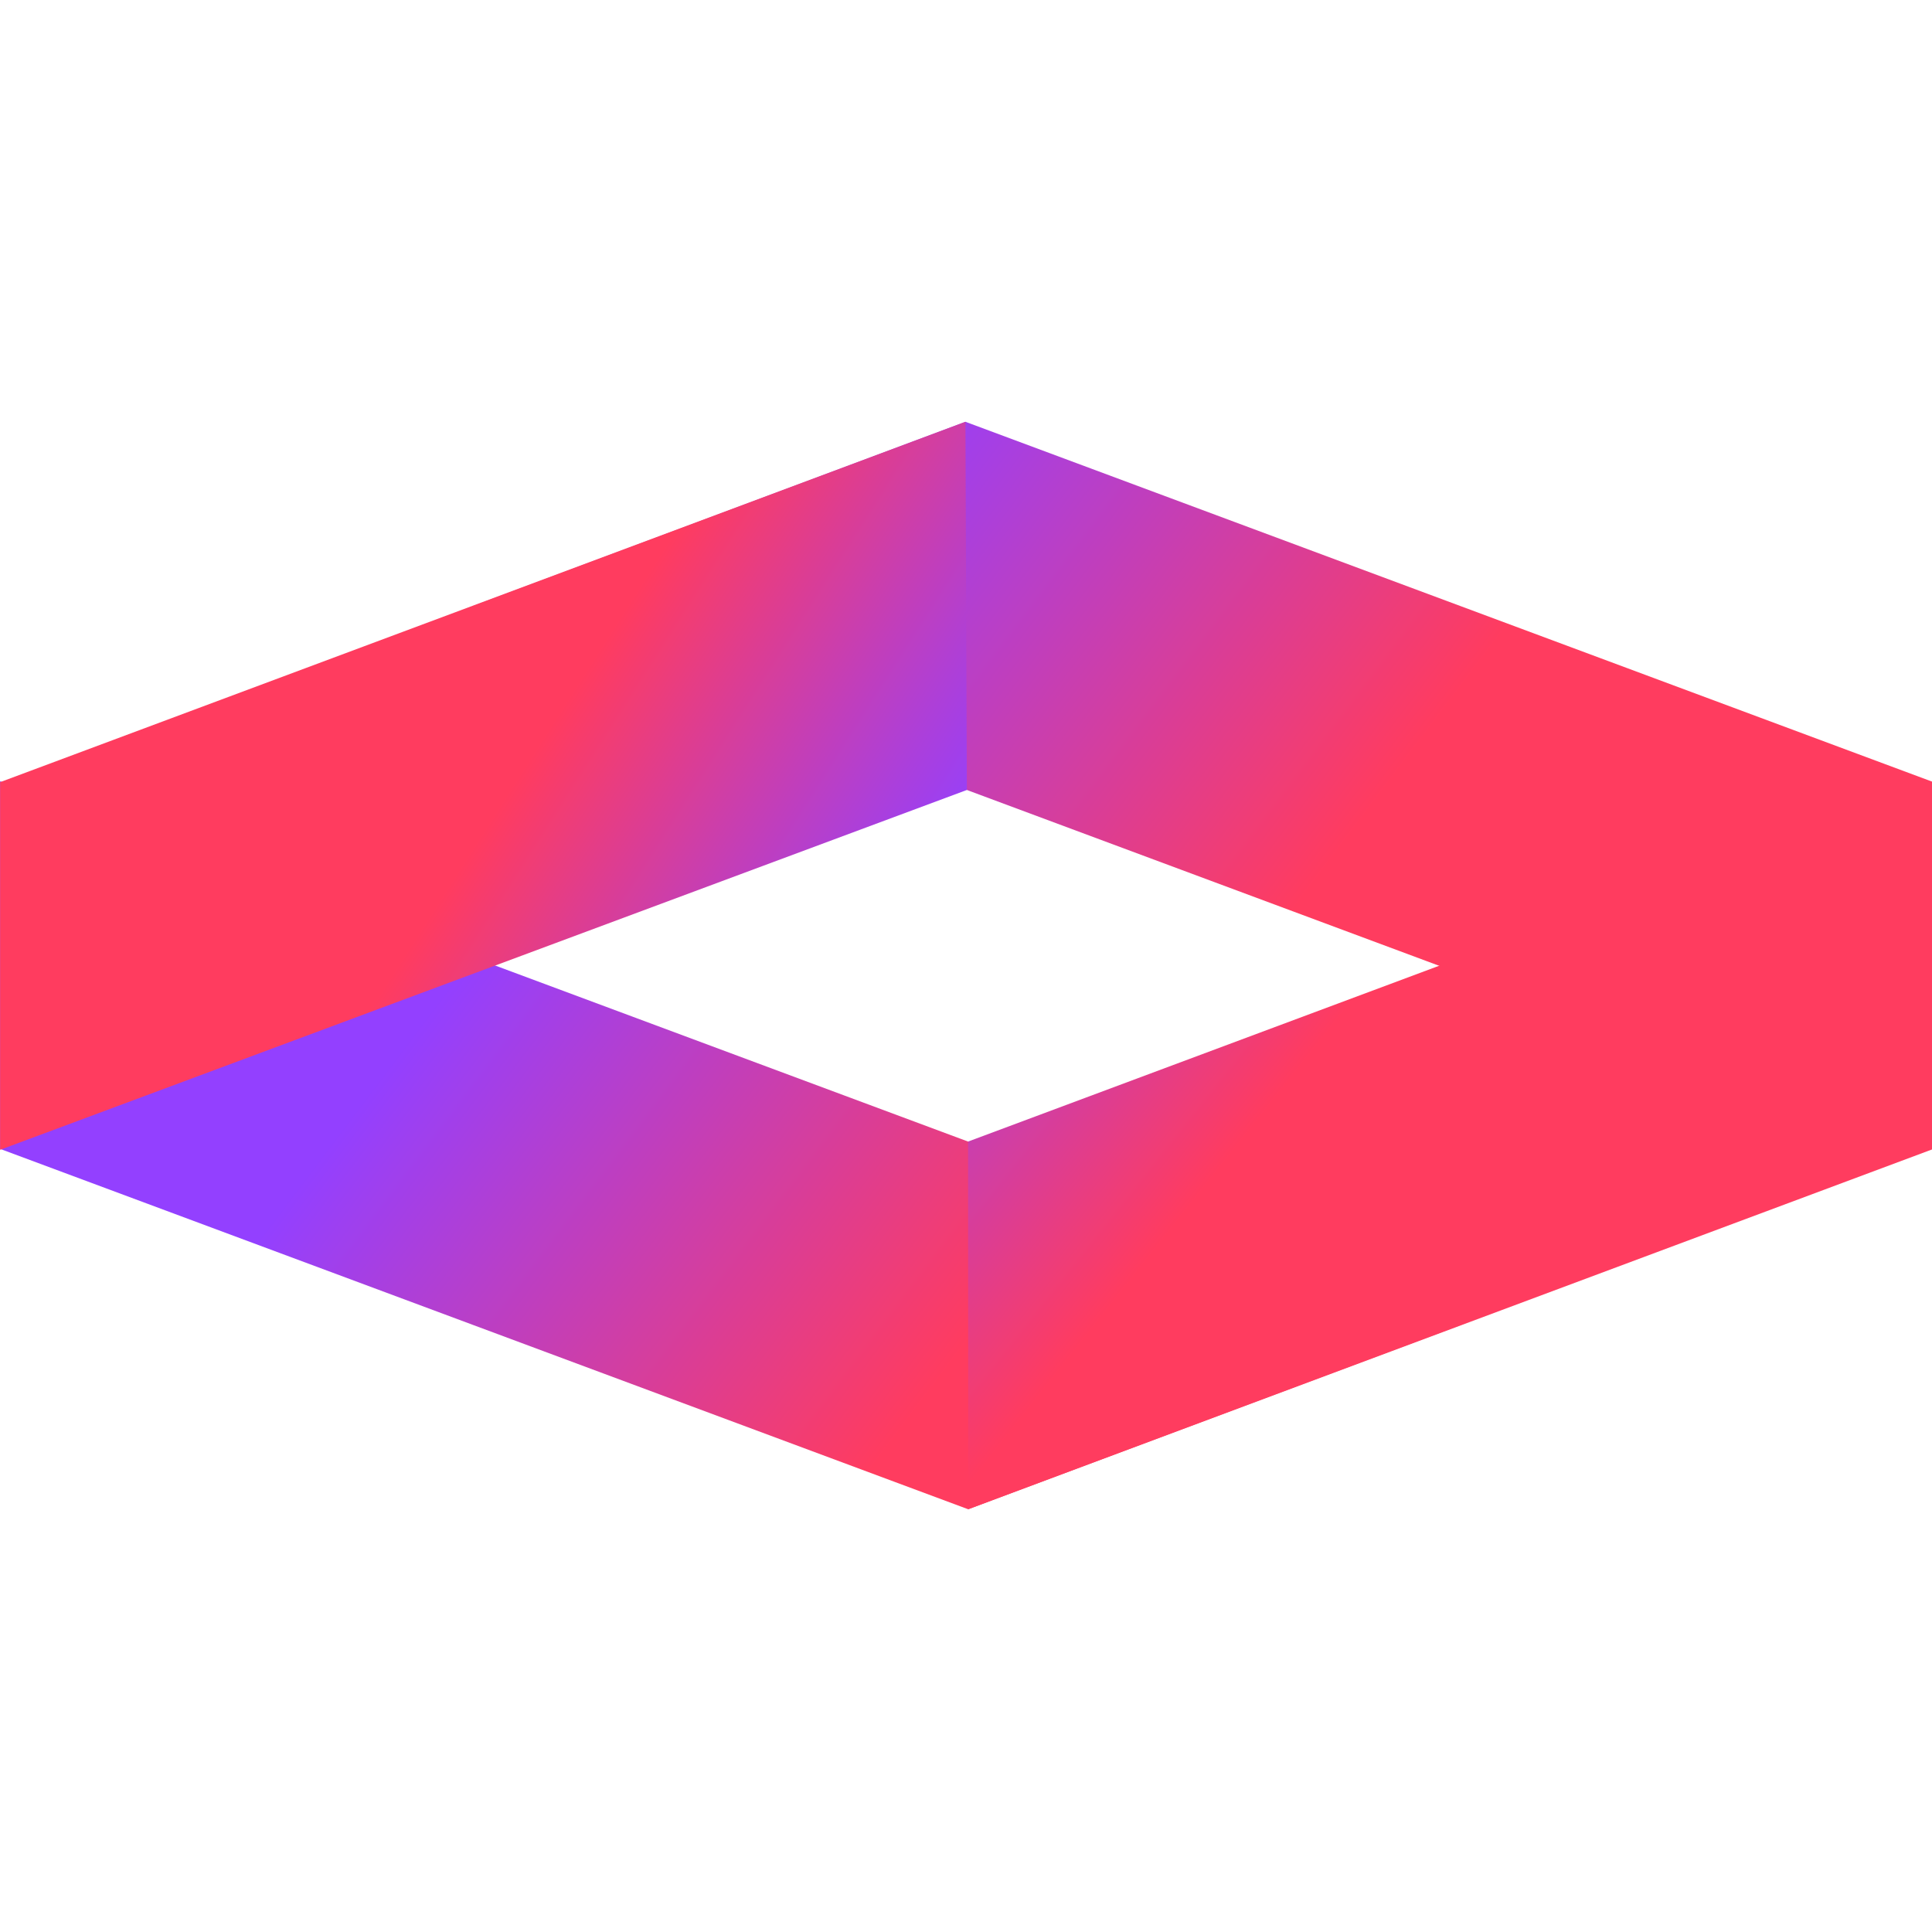 <?xml version="1.0" encoding="utf-8"?>
<svg viewBox="0 0 512 512" width="512" height="512" xmlns="http://www.w3.org/2000/svg">
  <defs>
    <clipPath id="clipPath14" clipPathUnits="userSpaceOnUse">
      <path id="path12" d="m 0,7.92 h 1024.5 v 576 H 0 Z"/>
    </clipPath>
    <clipPath id="clipPath60">
      <path style="clip-rule:evenodd" d="m 599.363,75.077 h 3073.374 V 2326.175 H 599.363 Z"/>
    </clipPath>
    <linearGradient id="linearGradient68" spreadMethod="pad" gradientTransform="matrix(0.471, 0, 0, -0.471, 46.275, 181.168)" gradientUnits="userSpaceOnUse" y2="287.191" x2="419.445" y1="100.067" x1="95.68">
      <stop offset="0" style="stop-color:#9340ff"/>
      <stop offset="1" style="stop-color:#ff3c5f"/>
    </linearGradient>
    <linearGradient id="linearGradient76" spreadMethod="pad" gradientTransform="matrix(0.471, 0, 0, -0.471, 46.246, 181.168)" gradientUnits="userSpaceOnUse" y2="214.6" x2="525.831" y1="79.71" x1="303.702">
      <stop offset="0" style="stop-color:#9340ff"/>
      <stop offset="1" style="stop-color:#ff3c5f"/>
    </linearGradient>
    <linearGradient id="linearGradient84" spreadMethod="pad" gradientTransform="matrix(0.471, 0, 0, -0.471, 46.246, 181)" gradientUnits="userSpaceOnUse" y2="278.646" x2="424.383" y1="91.522" x1="100.619">
      <stop offset="0" style="stop-color:#9340ff"/>
      <stop offset="1" style="stop-color:#ff3c5f"/>
    </linearGradient>
    <linearGradient id="linearGradient92" spreadMethod="pad" gradientTransform="matrix(0.471, 0, 0, -0.471, 46.276, 181)" gradientUnits="userSpaceOnUse" y2="193.997" x2="22.46" y1="299.974" x1="239.392">
      <stop offset="0" style="stop-color:#9340ff"/>
      <stop offset="1" style="stop-color:#ff3c5f"/>
    </linearGradient>
  </defs>
  <g clip-path="url(#clipPath14)" transform="matrix(0.562,0,0,-0.578,-27.802,404.708)">
    <g transform="matrix(0.32,0,0,0.32,0,4.6130666e-5)">
      <g transform="matrix(0.954,0,0,0.797,-531.934,-269.426)">
        <g clip-path="url(#clipPath60)" transform="matrix(0.974,0,0,0.869,132.628,304.063)">
          <g transform="matrix(6.138,0,0,6.135,602.847,75.077)">
            <path style="fill:url(#linearGradient68)" d="M 377.371 62.32 L 0 245.658 L 0 121.684 L 250.12 0.168 L 377.371 62.32 Z"/>
            <path style="fill:url(#linearGradient76)" d="M 250.09 124.153 L 499.533 245.658 L 499.533 121.684 L 250.12 0.169 L 250.09 124.153 Z"/>
            <path style="fill:url(#linearGradient84)" d="M 499.533 245.349 L 249.412 366.865 L 122.161 304.713 L 499.533 121.374 L 499.533 245.349 Z"/>
            <path style="fill:url(#linearGradient92)" d="M 0 245.349 L 249.412 366.865 L 249.78 242.712 L 0 121.374 L 0 245.349 Z"/>
          </g>
        </g>
      </g>
    </g>
  </g>
</svg>